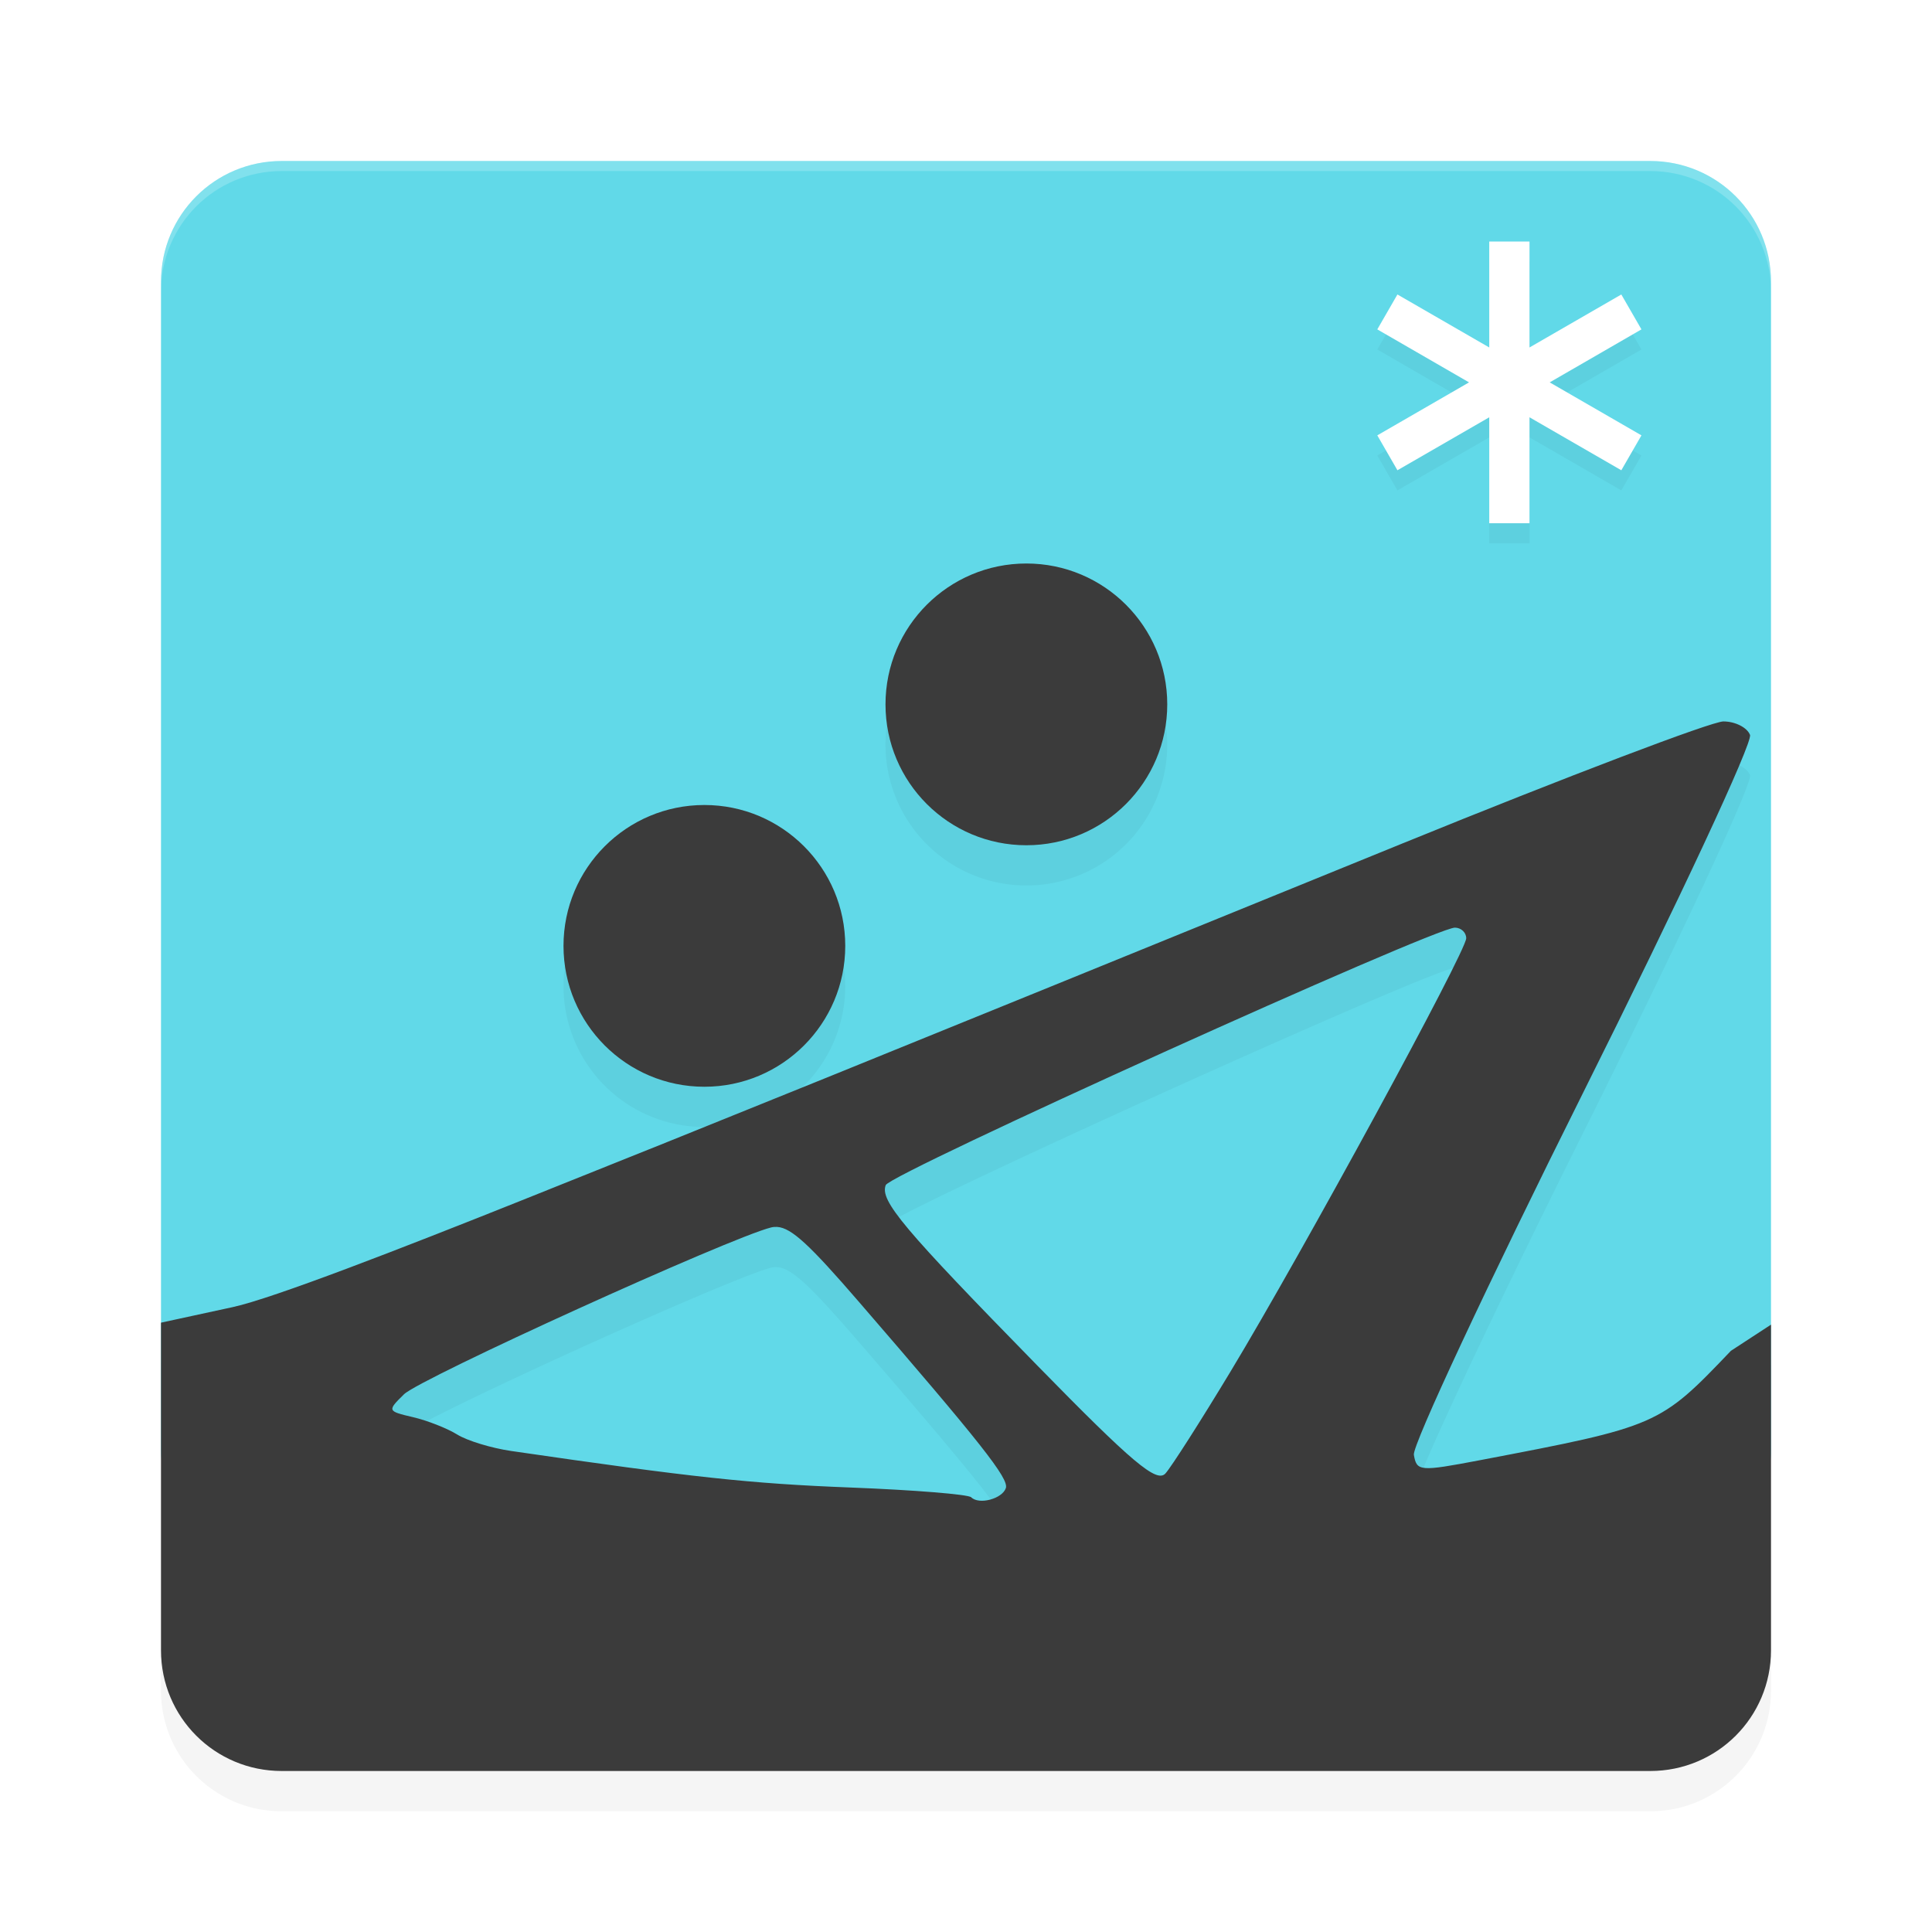 <?xml version="1.0" encoding="UTF-8" standalone="no"?>
<svg
   width="192"
   height="192"
   version="1.1"
   id="svg18"
   sodipodi:docname="games_type_rider.svg"
   inkscape:version="1.1-rc (1:1.1+rc+202105232036+f4db50c7c1)"
   xmlns:inkscape="http://www.inkscape.org/namespaces/inkscape"
   xmlns:sodipodi="http://sodipodi.sourceforge.net/DTD/sodipodi-0.dtd"
   xmlns="http://www.w3.org/2000/svg"
   xmlns:svg="http://www.w3.org/2000/svg">
  <defs
     id="defs22">
    <filter
       inkscape:collect="always"
       style="color-interpolation-filters:sRGB"
       id="filter875"
       x="-0.042"
       y="-0.056"
       width="1.084"
       height="1.112">
      <feGaussianBlur
         inkscape:collect="always"
         stdDeviation="2.8"
         id="feGaussianBlur877" />
    </filter>
    <filter
       inkscape:collect="always"
       style="color-interpolation-filters:sRGB"
       id="filter879"
       x="-0.112"
       y="-0.105"
       width="1.223"
       height="1.209">
      <feGaussianBlur
         inkscape:collect="always"
         stdDeviation="1.221"
         id="feGaussianBlur881" />
    </filter>
  </defs>
  <sodipodi:namedview
     id="namedview20"
     pagecolor="#ffffff"
     bordercolor="#666666"
     borderopacity="1.0"
     inkscape:pageshadow="2"
     inkscape:pageopacity="0.0"
     inkscape:pagecheckerboard="0"
     showgrid="false"
     inkscape:zoom="2.66"
     inkscape:cx="23.87218"
     inkscape:cy="84.022556"
     inkscape:window-width="1920"
     inkscape:window-height="1019"
     inkscape:window-x="0"
     inkscape:window-y="34"
     inkscape:window-maximized="1"
     inkscape:current-layer="svg18" />
  <path
     style="fill:#61d9e8;stroke-width:4"
     d="m 28,16 h 136 c 6.648,0 12,5.352 12,12 v 116 c 0,6.648 -5.352,12 -12,12 H 28 c -6.648,0 -12,-5.352 -12,-12 V 28 c 0,-6.648 5.352,-12 12,-12 z"
     id="path2" />
  <path
     style="opacity:0.2;stroke-width:4;filter:url(#filter875)"
     d="M 102,60 A 14,14 0 0 0 88,74 14,14 0 0 0 102,88 14,14 0 0 0 116,74 14,14 0 0 0 102,60 Z m 69.273,15.695 c -1.169,0 -15.524,5.457 -31.898,12.125 C 82.127,111.131 72.897,114.874 51.656,123.367 39.889,128.072 27.111,133.037 23.133,133.898 L 16,135.445 V 168 c 0,6.648 5.352,12 12,12 h 136 c 6.648,0 12,-5.352 12,-12 v -32.359 l -3.984,2.602 c -7.086,7.426 -7.244,7.499 -24.969,10.875 -5.96,1.135 -6.257,1.107 -6.539,-0.539 -0.162,-0.948 7.406,-17.132 16.812,-35.969 9.624,-19.271 16.881,-34.83 16.594,-35.578 -0.281,-0.732 -1.472,-1.336 -2.641,-1.336 z M 70,84 A 14,14 0 0 0 56,98 14,14 0 0 0 70,112 14,14 0 0 0 84,98 14,14 0 0 0 70,84 Z m 74.594,12.188 c 0.613,0.008 1.117,0.481 1.117,1.055 0,1.306 -16.234,31.151 -23.438,43.086 -2.959,4.903 -5.862,9.448 -6.453,10.102 -0.871,0.963 -3.28,-1.062 -12.703,-10.695 C 89.707,126.026 87.429,123.321 88.023,121.773 88.462,120.63 142.561,96.163 144.594,96.188 Z m -67.367,29.742 c 1.438,0.084 3.273,1.825 8.117,7.43 12.191,14.107 14.931,17.58 14.617,18.523 -0.357,1.072 -2.673,1.687 -3.445,0.914 -0.287,-0.287 -5.684,-0.725 -11.992,-0.969 -9.956,-0.385 -15.724,-1.009 -33.734,-3.633 -1.951,-0.284 -4.361,-1.018 -5.352,-1.633 -0.991,-0.615 -2.97,-1.394 -4.398,-1.727 -2.552,-0.595 -2.566,-0.63 -0.891,-2.273 1.607,-1.576 32.32,-15.535 36.477,-16.578 0.197,-0.049 0.396,-0.067 0.602,-0.055 z"
     id="path4" />
  <path
     id="path6"
     style="opacity:0.2;fill:#ffffff;stroke-width:4"
     d="M 28 16 C 21.352 16 16 21.352 16 28 L 16 29 C 16 22.352 21.352 17 28 17 L 164 17 C 170.648 17 176 22.352 176 29 L 176 28 C 176 21.352 170.648 16 164 16 L 28 16 z " />
  <circle
     style="fill:#3b3b3b;stroke-width:4"
     cx="70"
     cy="94"
     r="14"
     id="circle8" />
  <circle
     style="fill:#3b3b3b;stroke-width:4"
     cx="102"
     cy="70"
     r="14"
     id="circle10" />
  <path
     style="fill:#3b3b3b;stroke-width:4"
     d="m 171.273,71.695 c -1.169,0 -15.524,5.457 -31.898,12.125 C 82.127,107.131 72.897,110.874 51.656,119.367 39.889,124.072 27.111,129.037 23.133,129.898 L 16,131.445 V 164 c 0,6.648 5.352,12 12,12 h 136 c 6.648,0 12,-5.352 12,-12 v -32.359 l -3.984,2.602 c -7.086,7.426 -7.244,7.499 -24.969,10.875 -5.96,1.135 -6.257,1.107 -6.539,-0.539 -0.162,-0.948 7.406,-17.132 16.812,-35.969 9.624,-19.271 16.881,-34.83 16.594,-35.578 -0.281,-0.732 -1.472,-1.336 -2.641,-1.336 z M 144.594,92.188 c 0.613,0.008 1.117,0.481 1.117,1.055 0,1.306 -16.234,31.151 -23.438,43.086 -2.959,4.903 -5.862,9.448 -6.453,10.102 -0.871,0.963 -3.28,-1.062 -12.703,-10.695 C 89.707,122.026 87.429,119.321 88.023,117.773 88.462,116.63 142.561,92.163 144.594,92.188 Z m -67.367,29.742 c 1.438,0.084 3.273,1.825 8.117,7.43 12.191,14.107 14.931,17.58 14.617,18.523 -0.357,1.072 -2.673,1.687 -3.445,0.914 -0.287,-0.287 -5.684,-0.725 -11.992,-0.969 -9.956,-0.385 -15.724,-1.009 -33.734,-3.633 -1.951,-0.284 -4.361,-1.018 -5.352,-1.633 -0.991,-0.615 -2.97,-1.394 -4.398,-1.727 -2.552,-0.595 -2.566,-0.63 -0.891,-2.273 1.607,-1.576 32.32,-15.535 36.477,-16.578 0.197,-0.049 0.396,-0.067 0.602,-0.055 z"
     id="path12" />
  <path
     style="opacity:0.2;stroke-width:4;filter:url(#filter879)"
     d="m 148,26 v 10.531 l -9.125,-5.266 -2,3.469 9.117,5.266 -9.117,5.266 2,3.469 L 148,43.469 V 54 h 4 V 43.469 l 9.125,5.266 2,-3.469 L 154.008,40 l 9.117,-5.266 -2,-3.469 L 152,36.531 V 26 Z"
     id="path14" />
  <path
     style="fill:#ffffff;stroke-width:4"
     d="m 148,24 v 10.531 l -9.125,-5.266 -2,3.469 9.117,5.266 -9.117,5.266 2,3.469 L 148,41.469 V 52 h 4 V 41.469 l 9.125,5.266 2,-3.469 L 154.008,38 l 9.117,-5.266 -2,-3.469 L 152,34.531 V 24 Z"
     id="path16" />
</svg>
